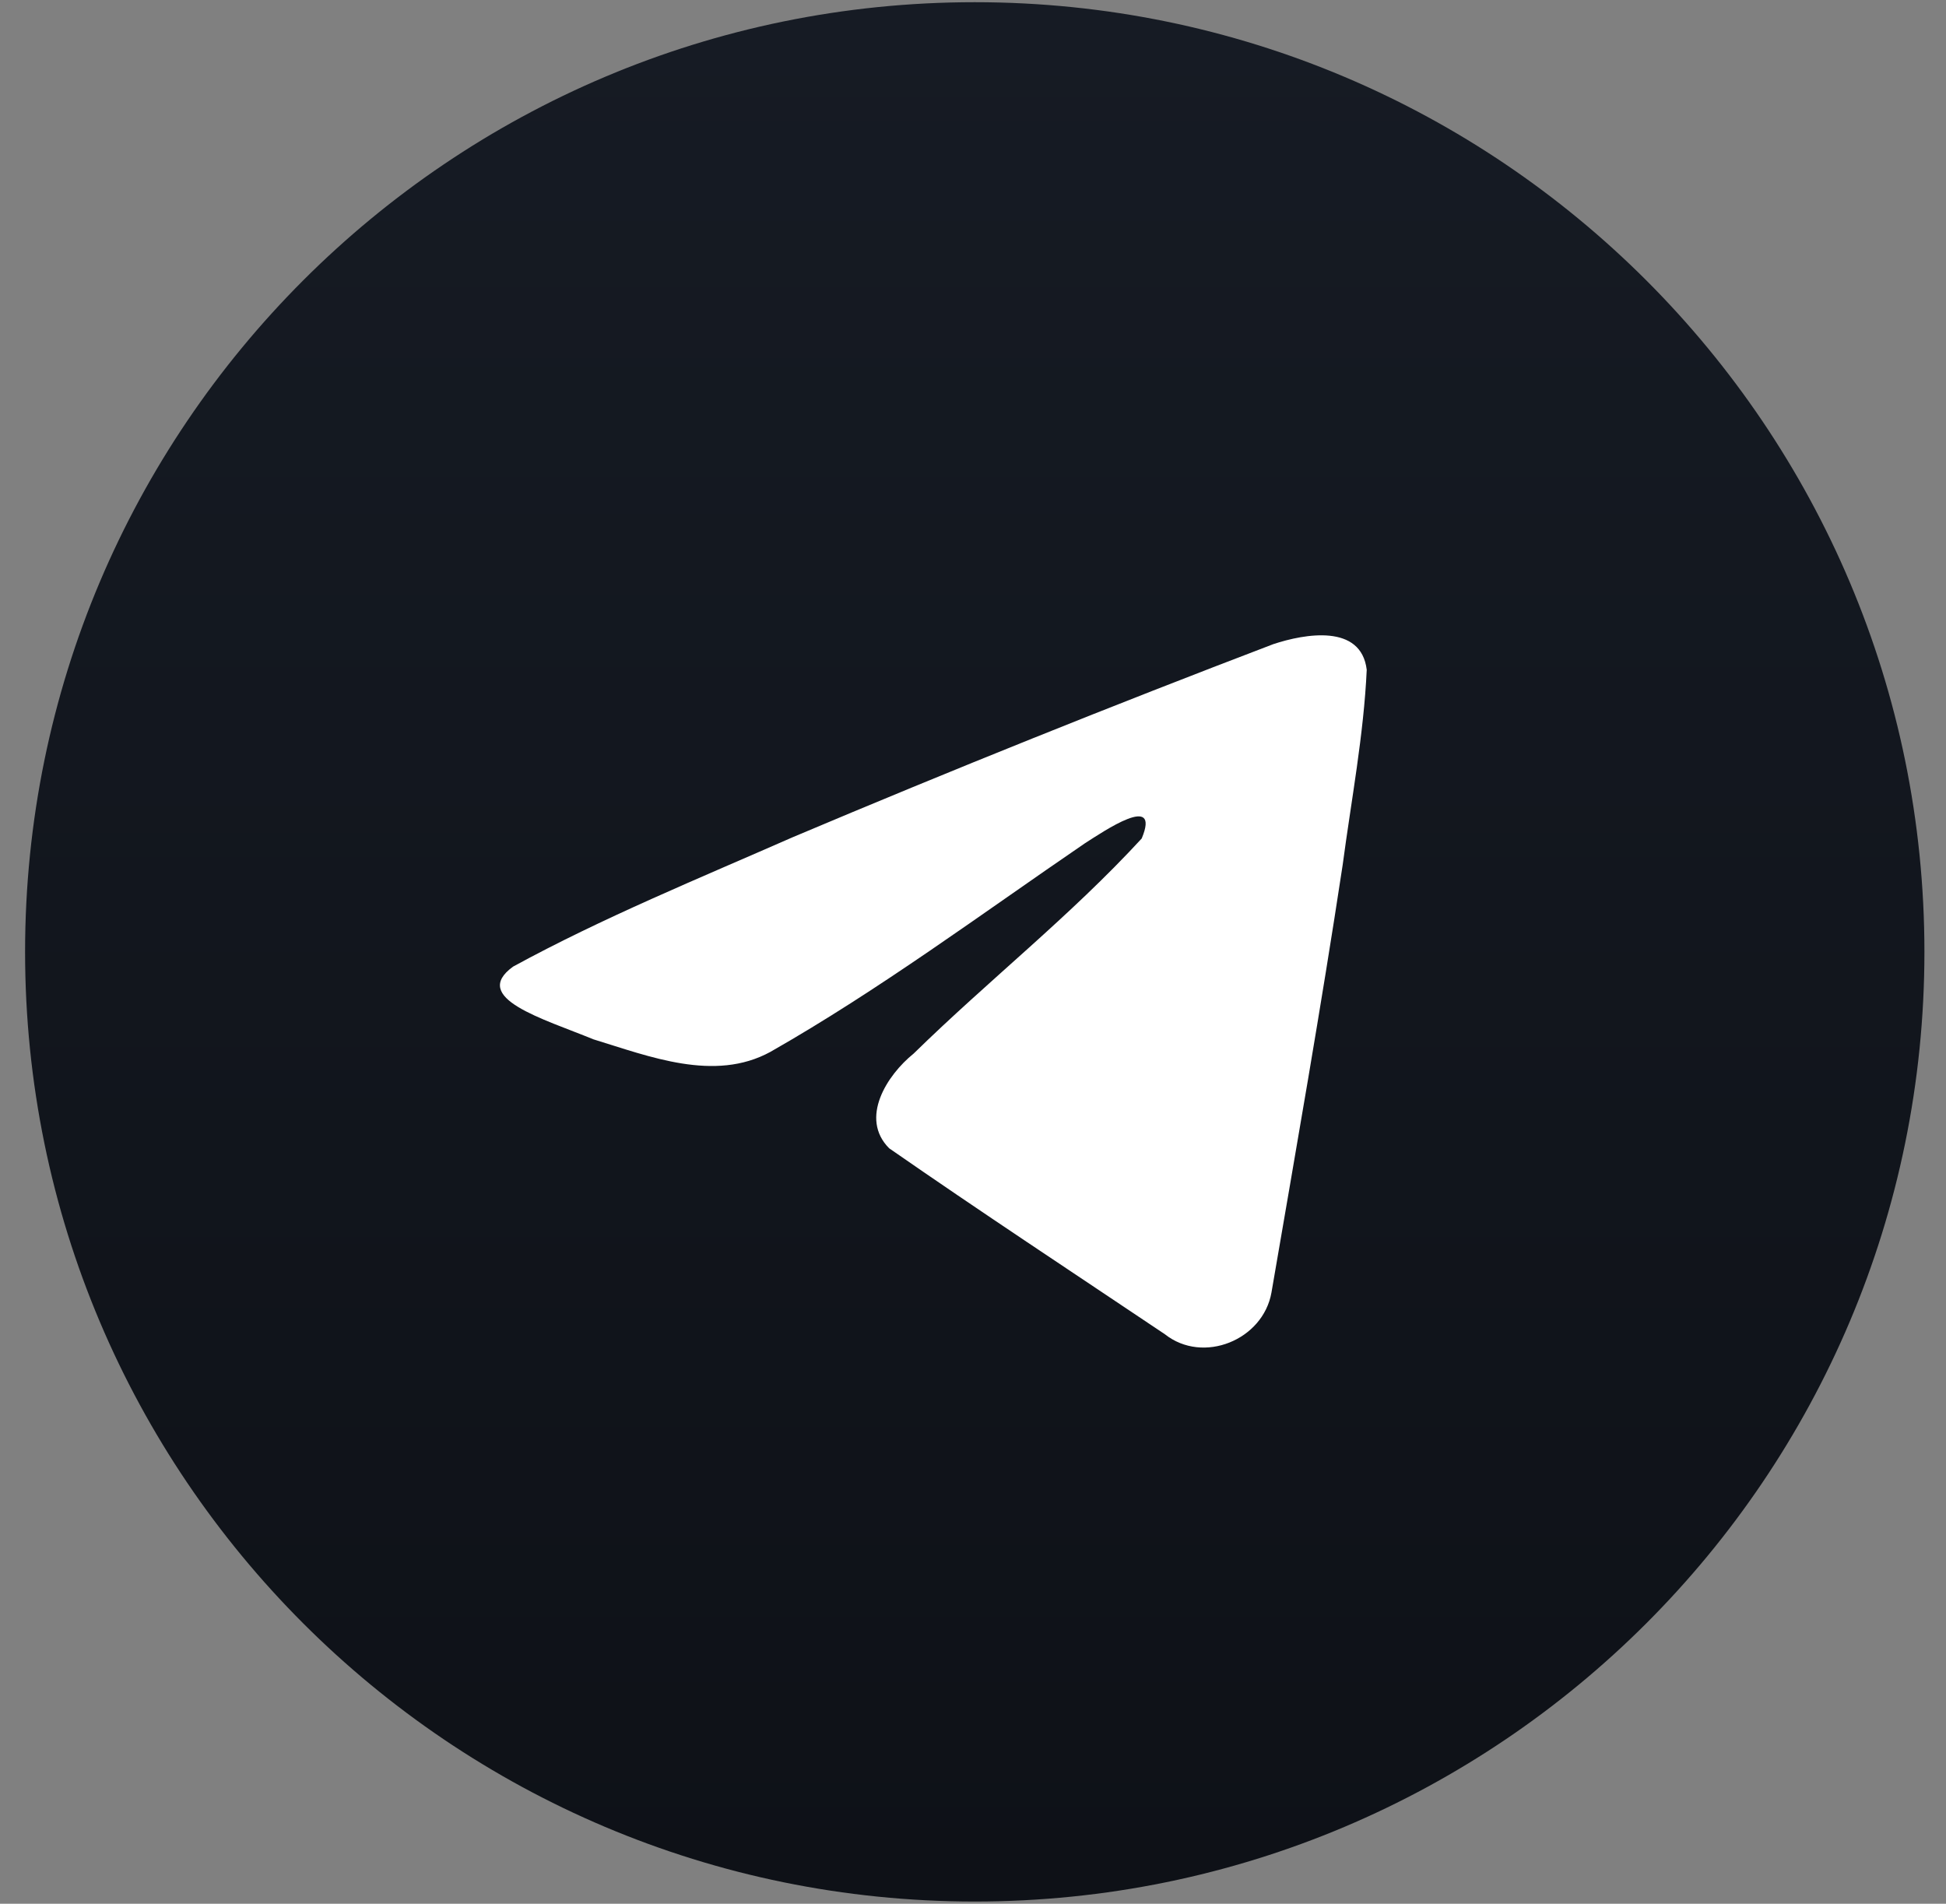 <svg width="46" height="45" viewBox="0 0 46 45" fill="none" xmlns="http://www.w3.org/2000/svg">
<rect x="0" y="0" width="46" height="45" fill="#808080" stroke="none"/>
<path d="M23.041 44.948C35.44 44.948 45.49 34.898 45.49 22.5C45.49 10.102 35.44 0.052 23.041 0.052C10.643 0.052 0.593 10.102 0.593 22.5C0.593 34.898 10.643 44.948 23.041 44.948Z" fill="url(#paint0_linear_1_43)"/>
<path d="M12.128 22.849C14.223 21.703 16.562 20.747 18.748 19.786C22.506 18.199 26.291 16.678 30.102 15.225C30.842 14.981 32.175 14.74 32.307 15.832C32.236 17.375 31.942 18.912 31.738 20.447C31.226 23.823 30.633 27.189 30.055 30.553C29.857 31.675 28.44 32.255 27.535 31.538C25.358 30.078 23.165 28.634 21.017 27.142C20.313 26.432 20.966 25.413 21.595 24.906C23.386 23.154 25.289 21.666 26.988 19.82C27.446 18.723 26.092 19.649 25.646 19.933C23.19 21.61 20.797 23.391 18.209 24.865C16.889 25.586 15.347 24.971 14.026 24.567C12.841 24.08 11.105 23.591 12.128 22.849Z" fill="white"/>
<defs>
<linearGradient id="paint0_linear_1_43" x1="23.041" y1="0.052" x2="23.041" y2="44.948" gradientUnits="userSpaceOnUse">
<stop stop-color="#161B24"/>
<stop offset="1" stop-color="#0E1117"/>
</linearGradient>
</defs>
</svg>
